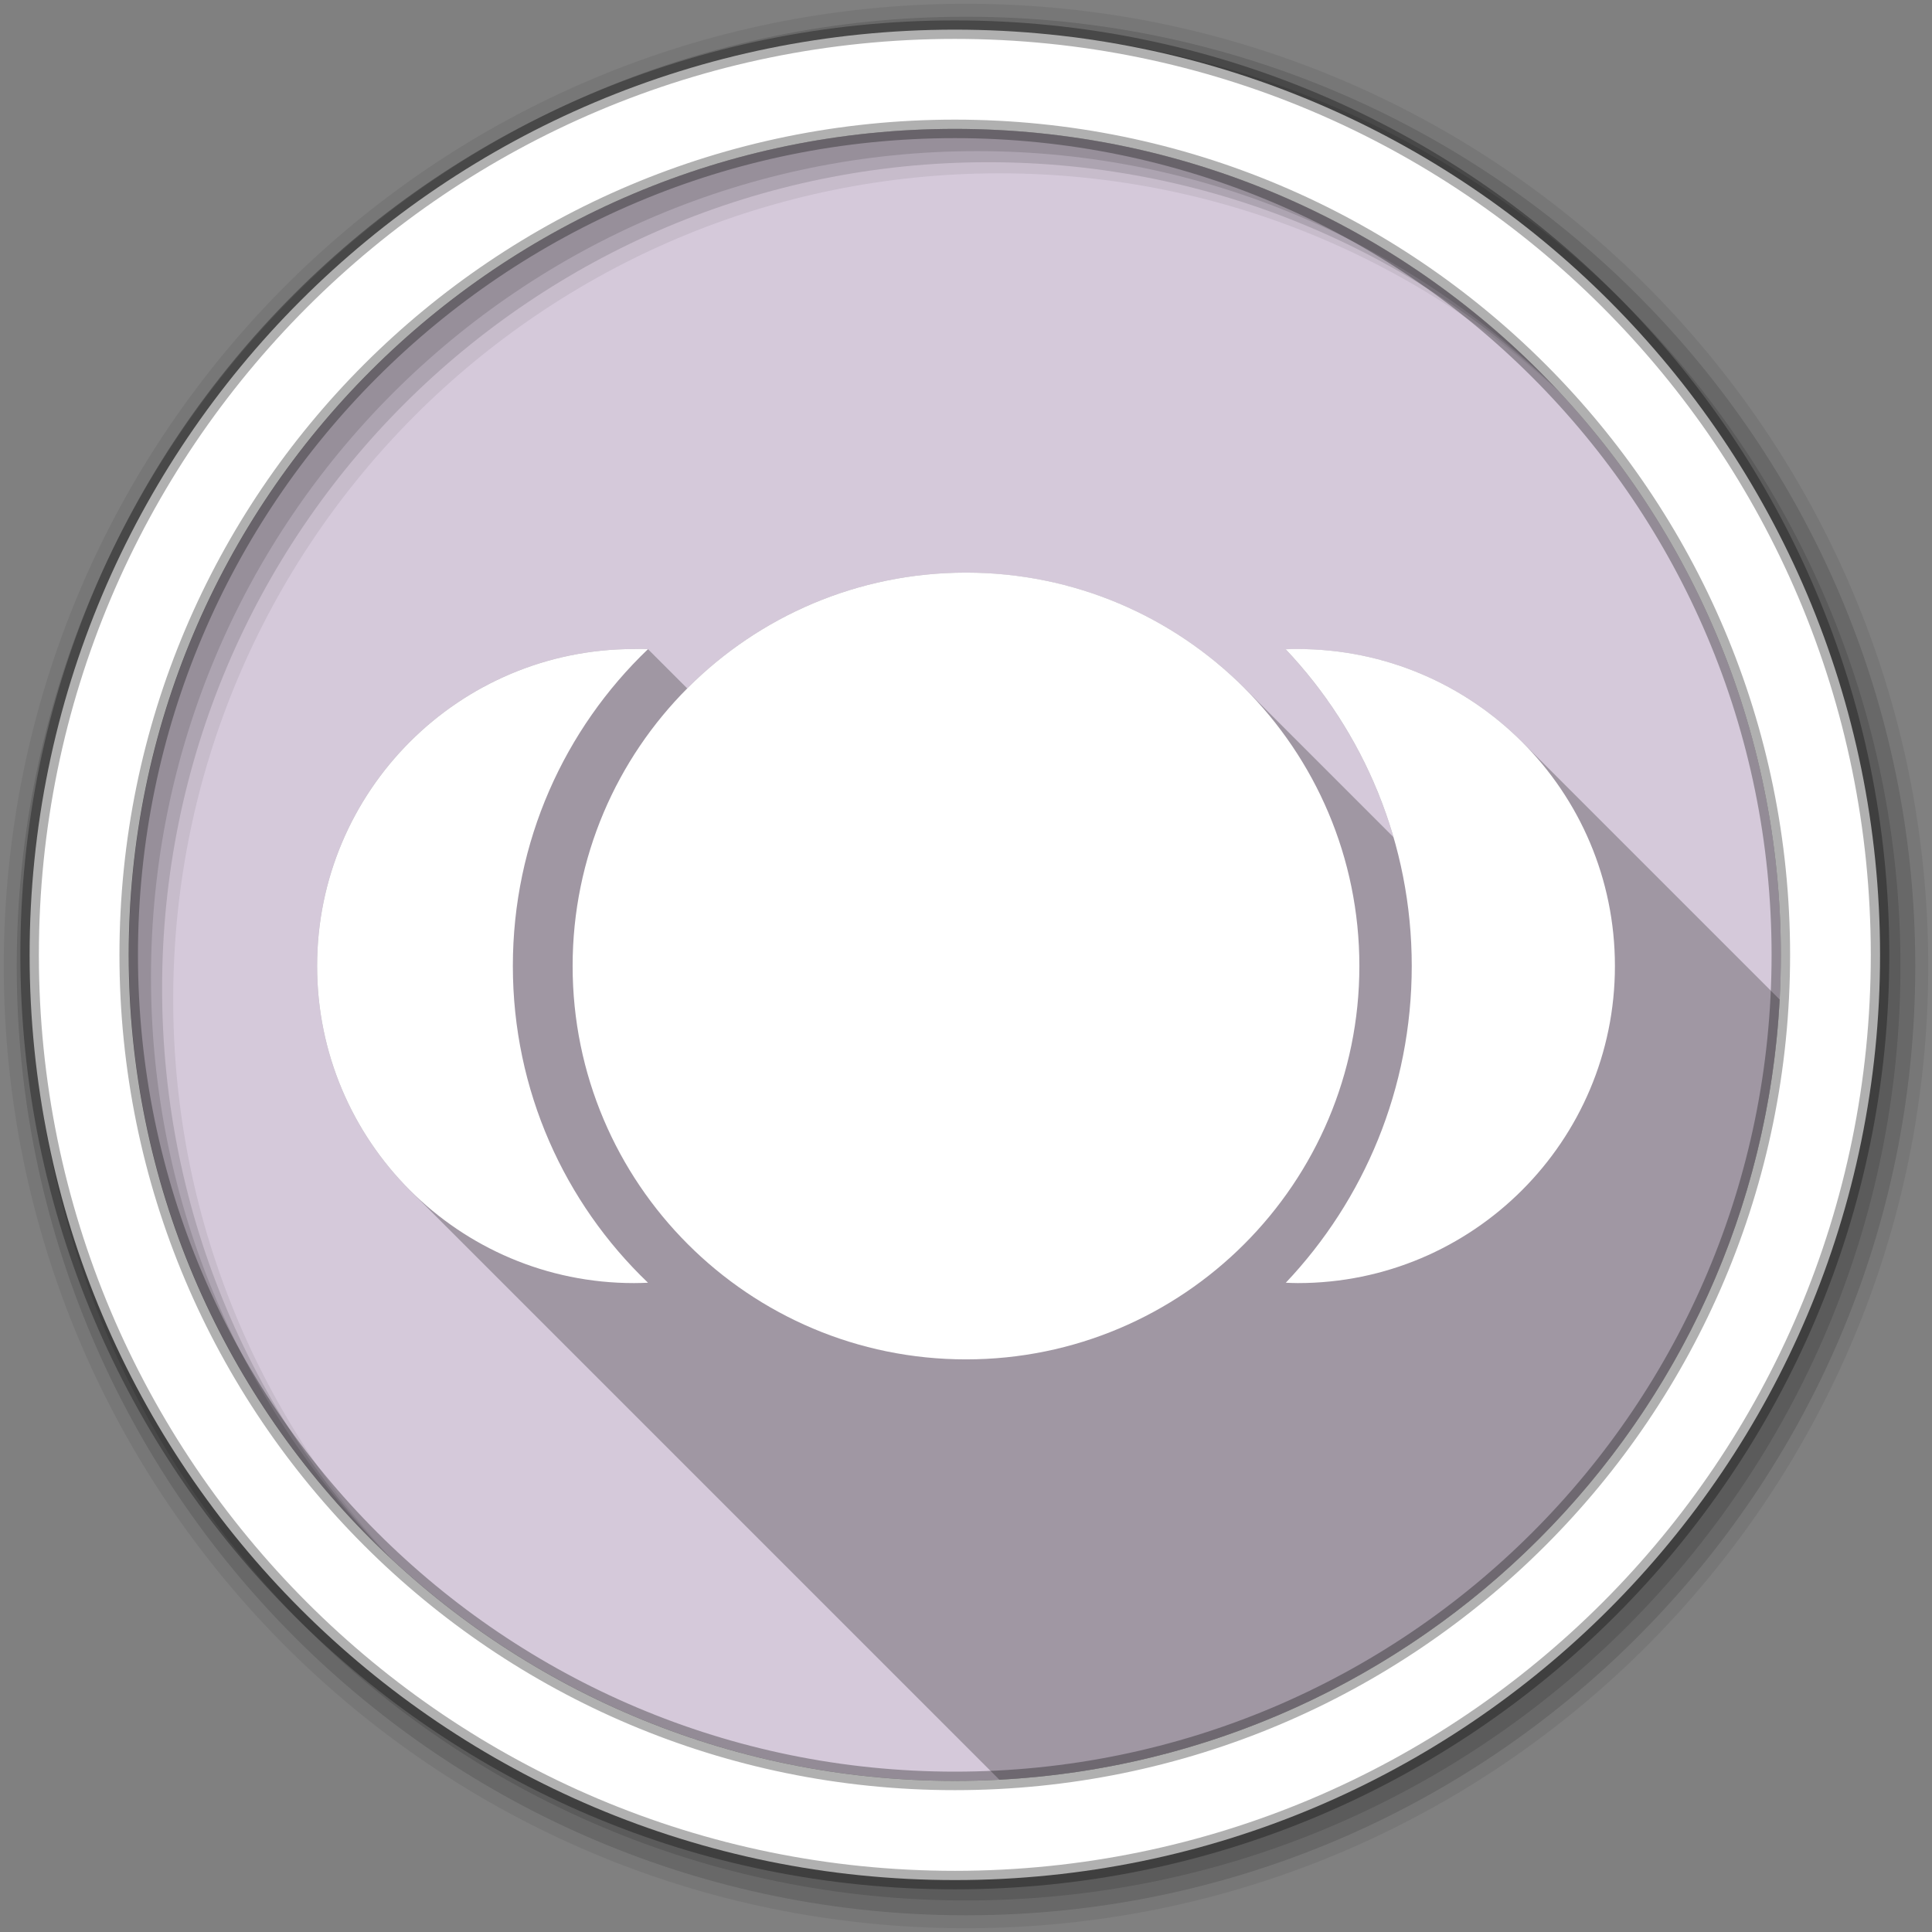 <?xml version="1.0" encoding="UTF-8" standalone="no"?>
<svg xmlns="http://www.w3.org/2000/svg" xmlns:sodipodi="http://sodipodi.sourceforge.net/DTD/sodipodi-0.dtd" xmlns:inkscape="http://www.inkscape.org/namespaces/inkscape" viewBox="0 0 512 512" version="1.1">
 <rect x="0" y="0" width="512" height="512" fill="#808080" stroke="none"/>
 <path id="path980" d="m 471.95,253.05 c 0,120.9 -98.01,218.9 -218.9,218.9 -120.9,0 -218.9,-98.01 -218.9,-218.9 0,-120.9 98.01,-218.9 218.9,-218.9 120.9,0 218.9,98.01 218.9,218.9" inkscape:connector-curvature="0" fill="#d5c9da" fill-rule="evenodd"/>
 <path id="path982" d="M 256,1 C 115.17,1 1,115.17 1,256 1,396.83 115.17,511 256,511 396.83,511 511,396.83 511,256 511,115.17 396.83,1 256,1 m 8.827,44.931 c 120.9,0 218.9,98 218.9,218.9 0,120.9 -98,218.9 -218.9,218.9 -120.9,0 -218.93,-98 -218.93,-218.9 0,-120.9 98.03,-218.9 218.93,-218.9" inkscape:connector-curvature="0" fill-rule="evenodd" fill-opacity="0.067"/>
 <path inkscape:connector-curvature="0" d="m 256,4.433 c -138.94,0 -251.57,112.63 -251.57,251.57 0,138.94 112.63,251.57 251.57,251.57 138.94,0 251.57,-112.63 251.57,-251.57 C 507.57,117.063 394.94,4.433 256,4.433 m 5.885,38.556 c 120.9,0 218.9,98 218.9,218.9 0,120.9 -98,218.9 -218.9,218.9 -120.9,0 -218.93,-98 -218.93,-218.9 0,-120.9 98.03,-218.9 218.93,-218.9" id="path986" fill-rule="evenodd" fill-opacity="0.129"/>
 <path inkscape:connector-curvature="0" d="m 256,8.356 c -136.77,0 -247.64,110.87 -247.64,247.64 0,136.77 110.87,247.64 247.64,247.64 136.77,0 247.64,-110.87 247.64,-247.64 C 503.64,119.226 392.77,8.356 256,8.356 m 2.942,31.691 c 120.9,0 218.9,98 218.9,218.9 0,120.9 -98,218.9 -218.9,218.9 -120.9,0 -218.93,-98 -218.93,-218.9 0,-120.9 98.03,-218.9 218.93,-218.9" id="path988" fill-rule="evenodd" fill-opacity="0.129"/>
 <path id="path990" d="m 253.04,7.859 c -135.42,0 -245.19,109.78 -245.19,245.19 0,135.42 109.78,245.19 245.19,245.19 135.42,0 245.19,-109.78 245.19,-245.19 0,-135.42 -109.78,-245.19 -245.19,-245.19 z m 0,26.297 c 120.9,0 218.9,98 218.9,218.9 0,120.9 -98,218.9 -218.9,218.9 -120.9,0 -218.93,-98 -218.93,-218.9 0,-120.9 98.03,-218.9 218.93,-218.9 z" inkscape:connector-curvature="0" stroke-opacity="0.31" fill="#ffffff" fill-rule="evenodd" stroke="#000000" stroke-width="4.904"/>
 <path inkscape:connector-curvature="0" d="m 256,151.75 c -28.874,0 -55,11.732 -73.875,30.688 l -10.406,-10.406 c -0.614,-0.027 -1.224,-0.06 -1.844,-0.063 -0.62,-0.002 -1.254,0.031 -1.875,0.031 -46.4,0 -83.969,37.607 -83.969,84 0,23.21 9.404,44.24 24.615,59.45 l 156.19,156.19 c 111.49,-5.914 200.86,-95.26 206.8,-206.75 l -68.26,-68.26 c -15.21,-15.21 -36.22,-24.617 -59.43,-24.617 -1.084,0 -2.143,0.02 -3.219,0.063 13.162,13.903 23.08,30.896 28.563,49.779 L 329.729,182.294 C 310.864,163.429 284.8,151.763 256.009,151.763" id="path1038" opacity="0.25"/>
 <path inkscape:connector-curvature="0" d="m 256,151.75 c -57.59,0 -104.25,46.669 -104.25,104.25 0,57.59 46.669,104.25 104.25,104.25 57.59,0 104.25,-46.669 104.25,-104.25 0,-57.59 -46.669,-104.25 -104.25,-104.25 m -86.12,20.22 c -0.62,-0.002 -1.254,0.031 -1.875,0.031 -46.4,0 -83.969,37.607 -83.969,84 0,46.4 37.564,84.03 83.969,84.03 1.241,0 2.49,-0.041 3.719,-0.094 -22.1,-21.15 -35.813,-50.933 -35.813,-83.938 0,-33 13.713,-62.82 35.813,-83.969 -0.614,-0.027 -1.224,-0.06 -1.844,-0.063 m 174.06,0.031 c -1.084,0 -2.143,0.02 -3.219,0.063 20.717,21.883 33.406,51.41 33.406,83.938 0,32.515 -12.661,62.05 -33.375,83.938 1.064,0.042 2.115,0.094 3.188,0.094 46.4,0 84.03,-37.638 84.03,-84.03 0,-46.4 -37.638,-84 -84.03,-84" id="path1040" fill="#ffffff"/>
</svg>
